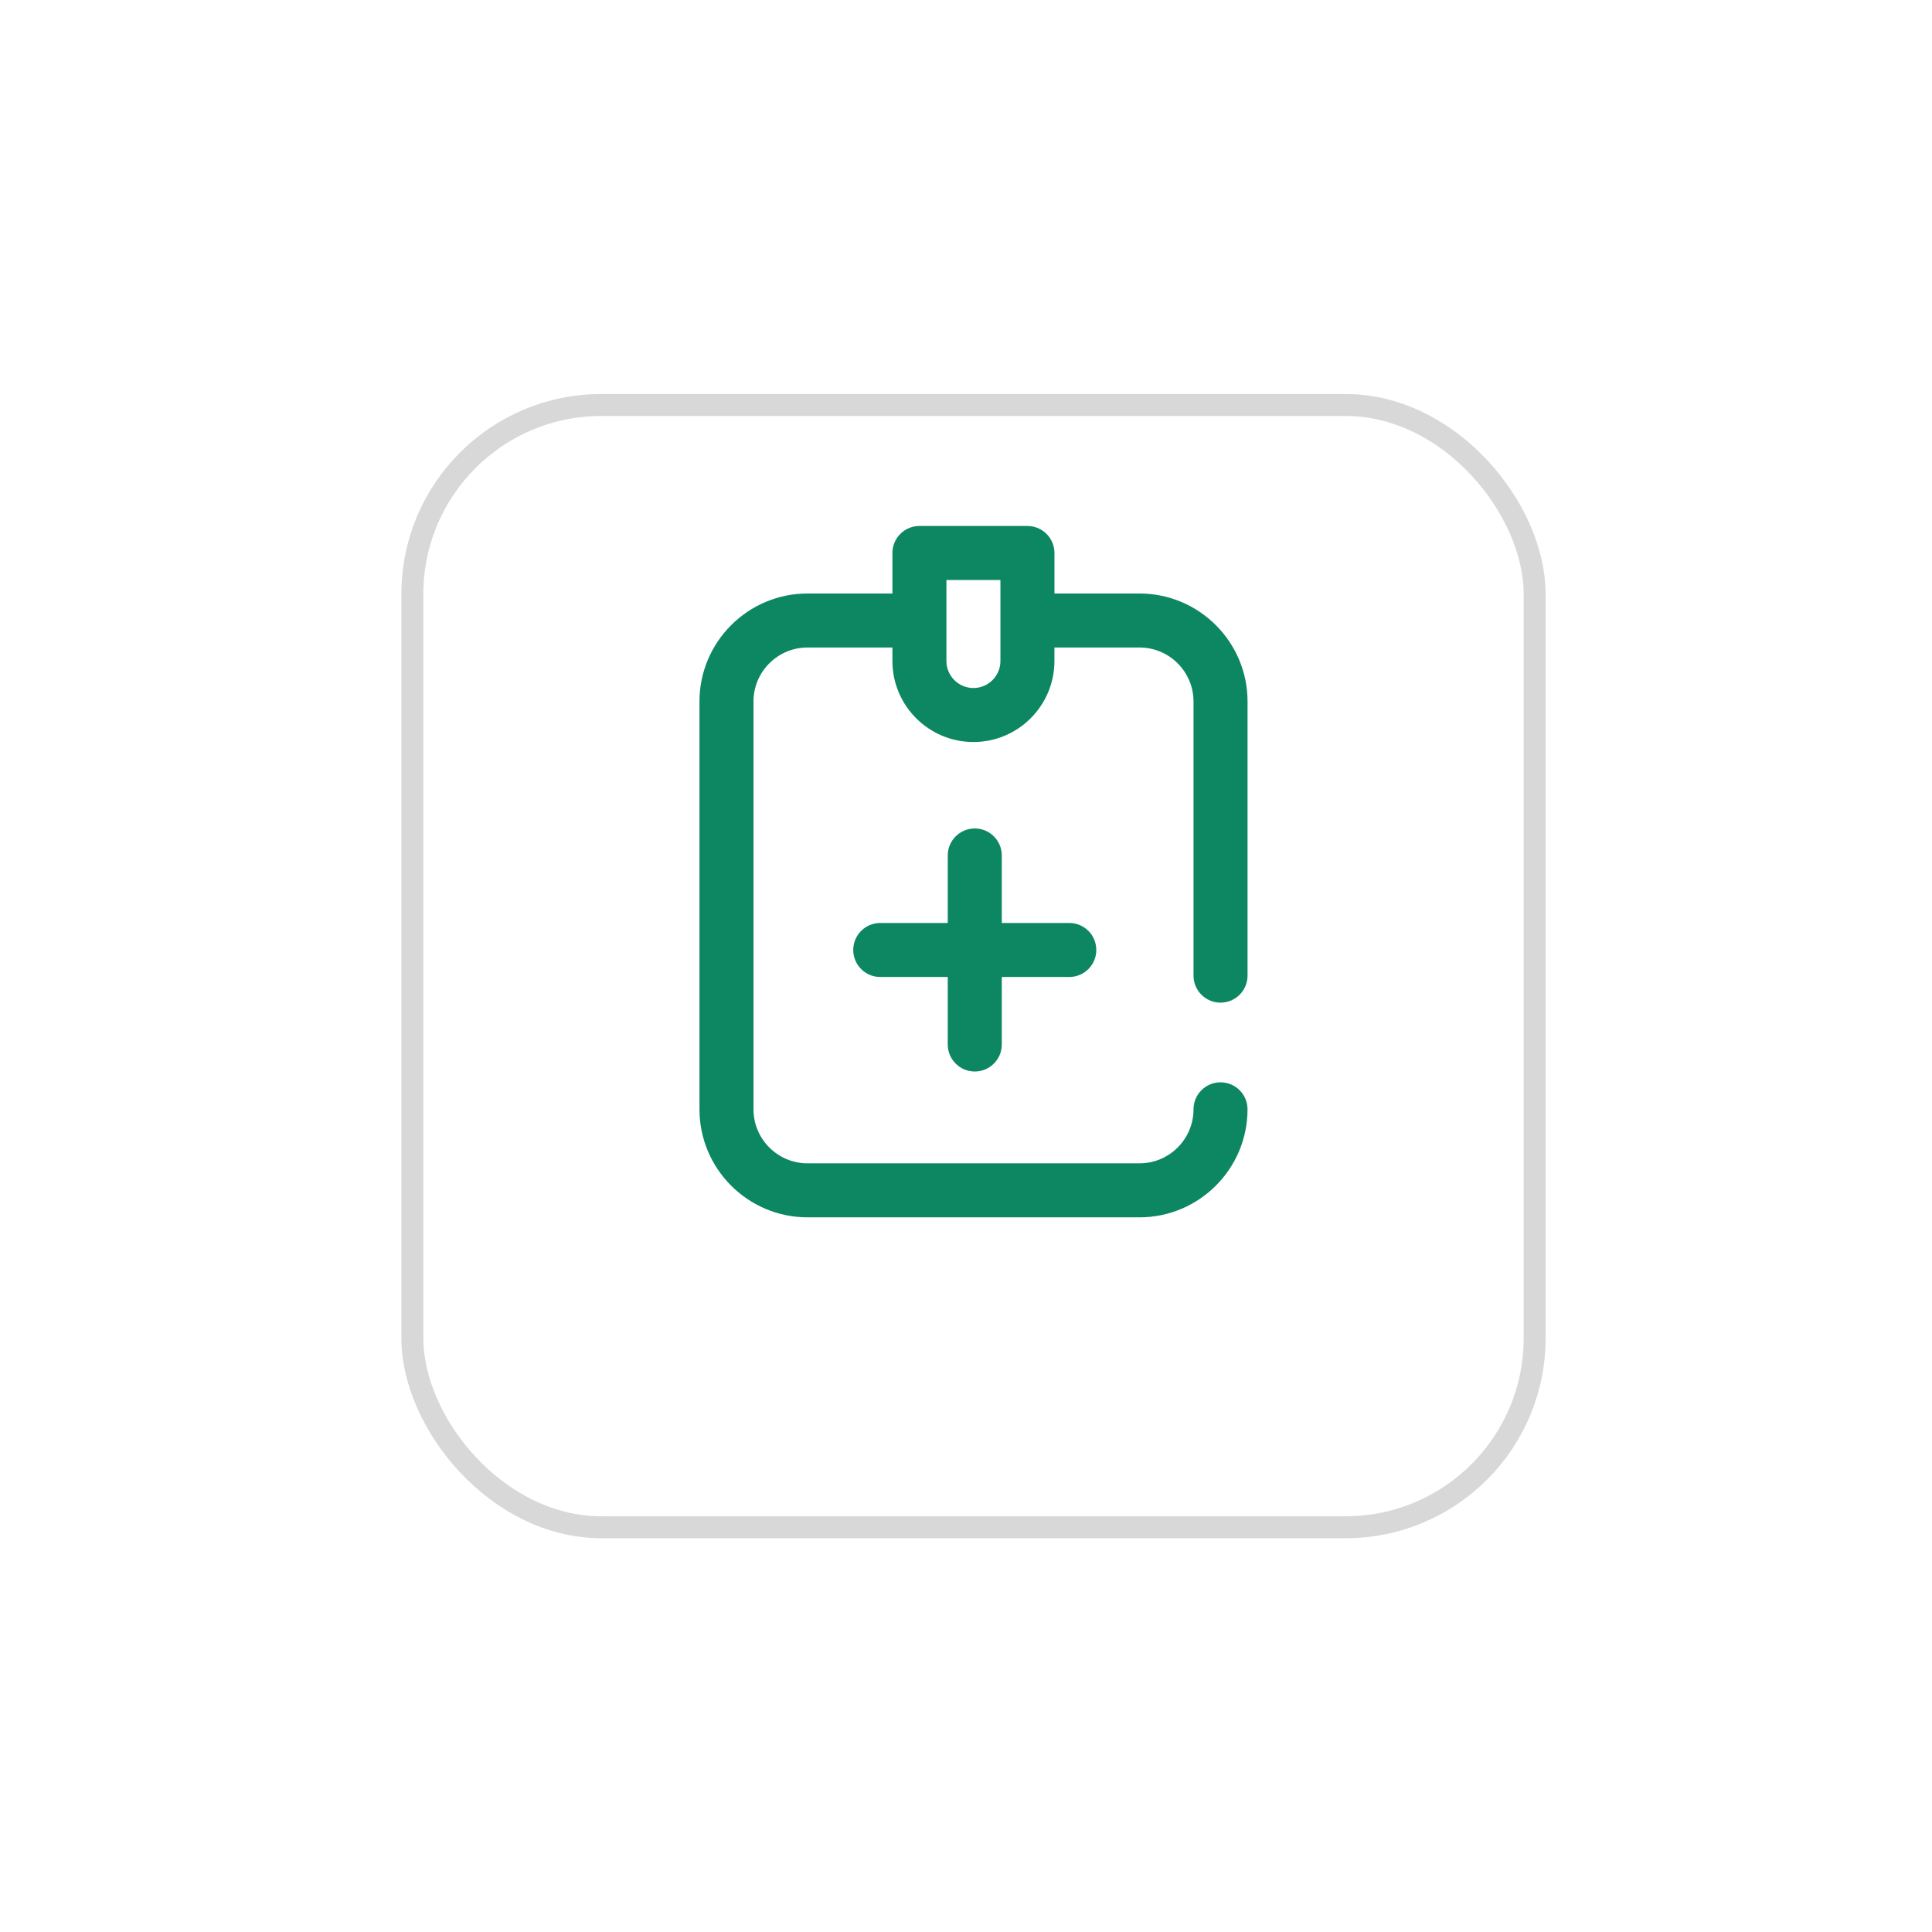 <svg width="88" height="88" viewBox="0 0 88 88" fill="none" xmlns="http://www.w3.org/2000/svg">
<g filter="url(#filter0_d)">
<rect x="18.783" y="14.447" width="51.117" height="51.117" rx="8.606" fill="white"/>
<rect x="18.783" y="14.447" width="51.117" height="51.117" rx="8.606" stroke="#D8D8D8"/>
</g>
<path d="M43.169 47.575V44.5H40.094C39.415 44.5 38.864 43.95 38.864 43.27C38.864 42.591 39.415 42.04 40.094 42.04H43.169V38.965C43.169 38.285 43.72 37.735 44.4 37.735C45.079 37.735 45.63 38.285 45.63 38.965V42.04H48.705C49.384 42.04 49.935 42.591 49.935 43.27C49.935 43.95 49.384 44.5 48.705 44.5H45.63V47.575C45.63 48.255 45.079 48.806 44.4 48.806C43.72 48.806 43.169 48.255 43.169 47.575ZM54.363 44.439V31.953C54.363 30.597 53.26 29.493 51.903 29.493H48.028V30.108C48.028 32.143 46.373 33.798 44.338 33.798C42.303 33.798 40.648 32.143 40.648 30.108V29.493H36.78C35.423 29.493 34.32 30.597 34.32 31.953V50.528C34.32 51.884 35.423 52.988 36.78 52.988H51.903C53.26 52.988 54.363 51.884 54.363 50.528C54.363 49.848 54.914 49.298 55.593 49.298C56.273 49.298 56.823 49.848 56.823 50.528C56.823 53.241 54.616 55.448 51.903 55.448H36.78C34.067 55.448 31.86 53.241 31.86 50.528V31.953C31.86 29.24 34.067 27.033 36.78 27.033H40.648V25.188C40.648 24.508 41.199 23.958 41.878 23.958H46.798C47.478 23.958 48.029 24.508 48.029 25.188V27.033H51.903C54.616 27.033 56.824 29.24 56.824 31.953V44.439C56.824 45.118 56.273 45.669 55.593 45.669C54.914 45.669 54.363 45.118 54.363 44.439ZM45.568 26.418H43.108V30.108C43.108 30.787 43.66 31.338 44.338 31.338C45.016 31.338 45.568 30.787 45.568 30.108V26.418Z" fill="#0C8762"/>
<defs>
<filter id="filter0_d" x="0.693" y="0.358" width="87.297" height="87.297" filterUnits="userSpaceOnUse" color-interpolation-filters="sRGB">
<feFlood flood-opacity="0" result="BackgroundImageFix"/>
<feColorMatrix in="SourceAlpha" type="matrix" values="0 0 0 0 0 0 0 0 0 0 0 0 0 0 0 0 0 0 127 0"/>
<feOffset dy="4"/>
<feGaussianBlur stdDeviation="8.795"/>
<feColorMatrix type="matrix" values="0 0 0 0 0 0 0 0 0 0 0 0 0 0 0 0 0 0 0.052 0"/>
<feBlend mode="normal" in2="BackgroundImageFix" result="effect1_dropShadow"/>
<feBlend mode="normal" in="SourceGraphic" in2="effect1_dropShadow" result="shape"/>
</filter>
</defs>
</svg>
